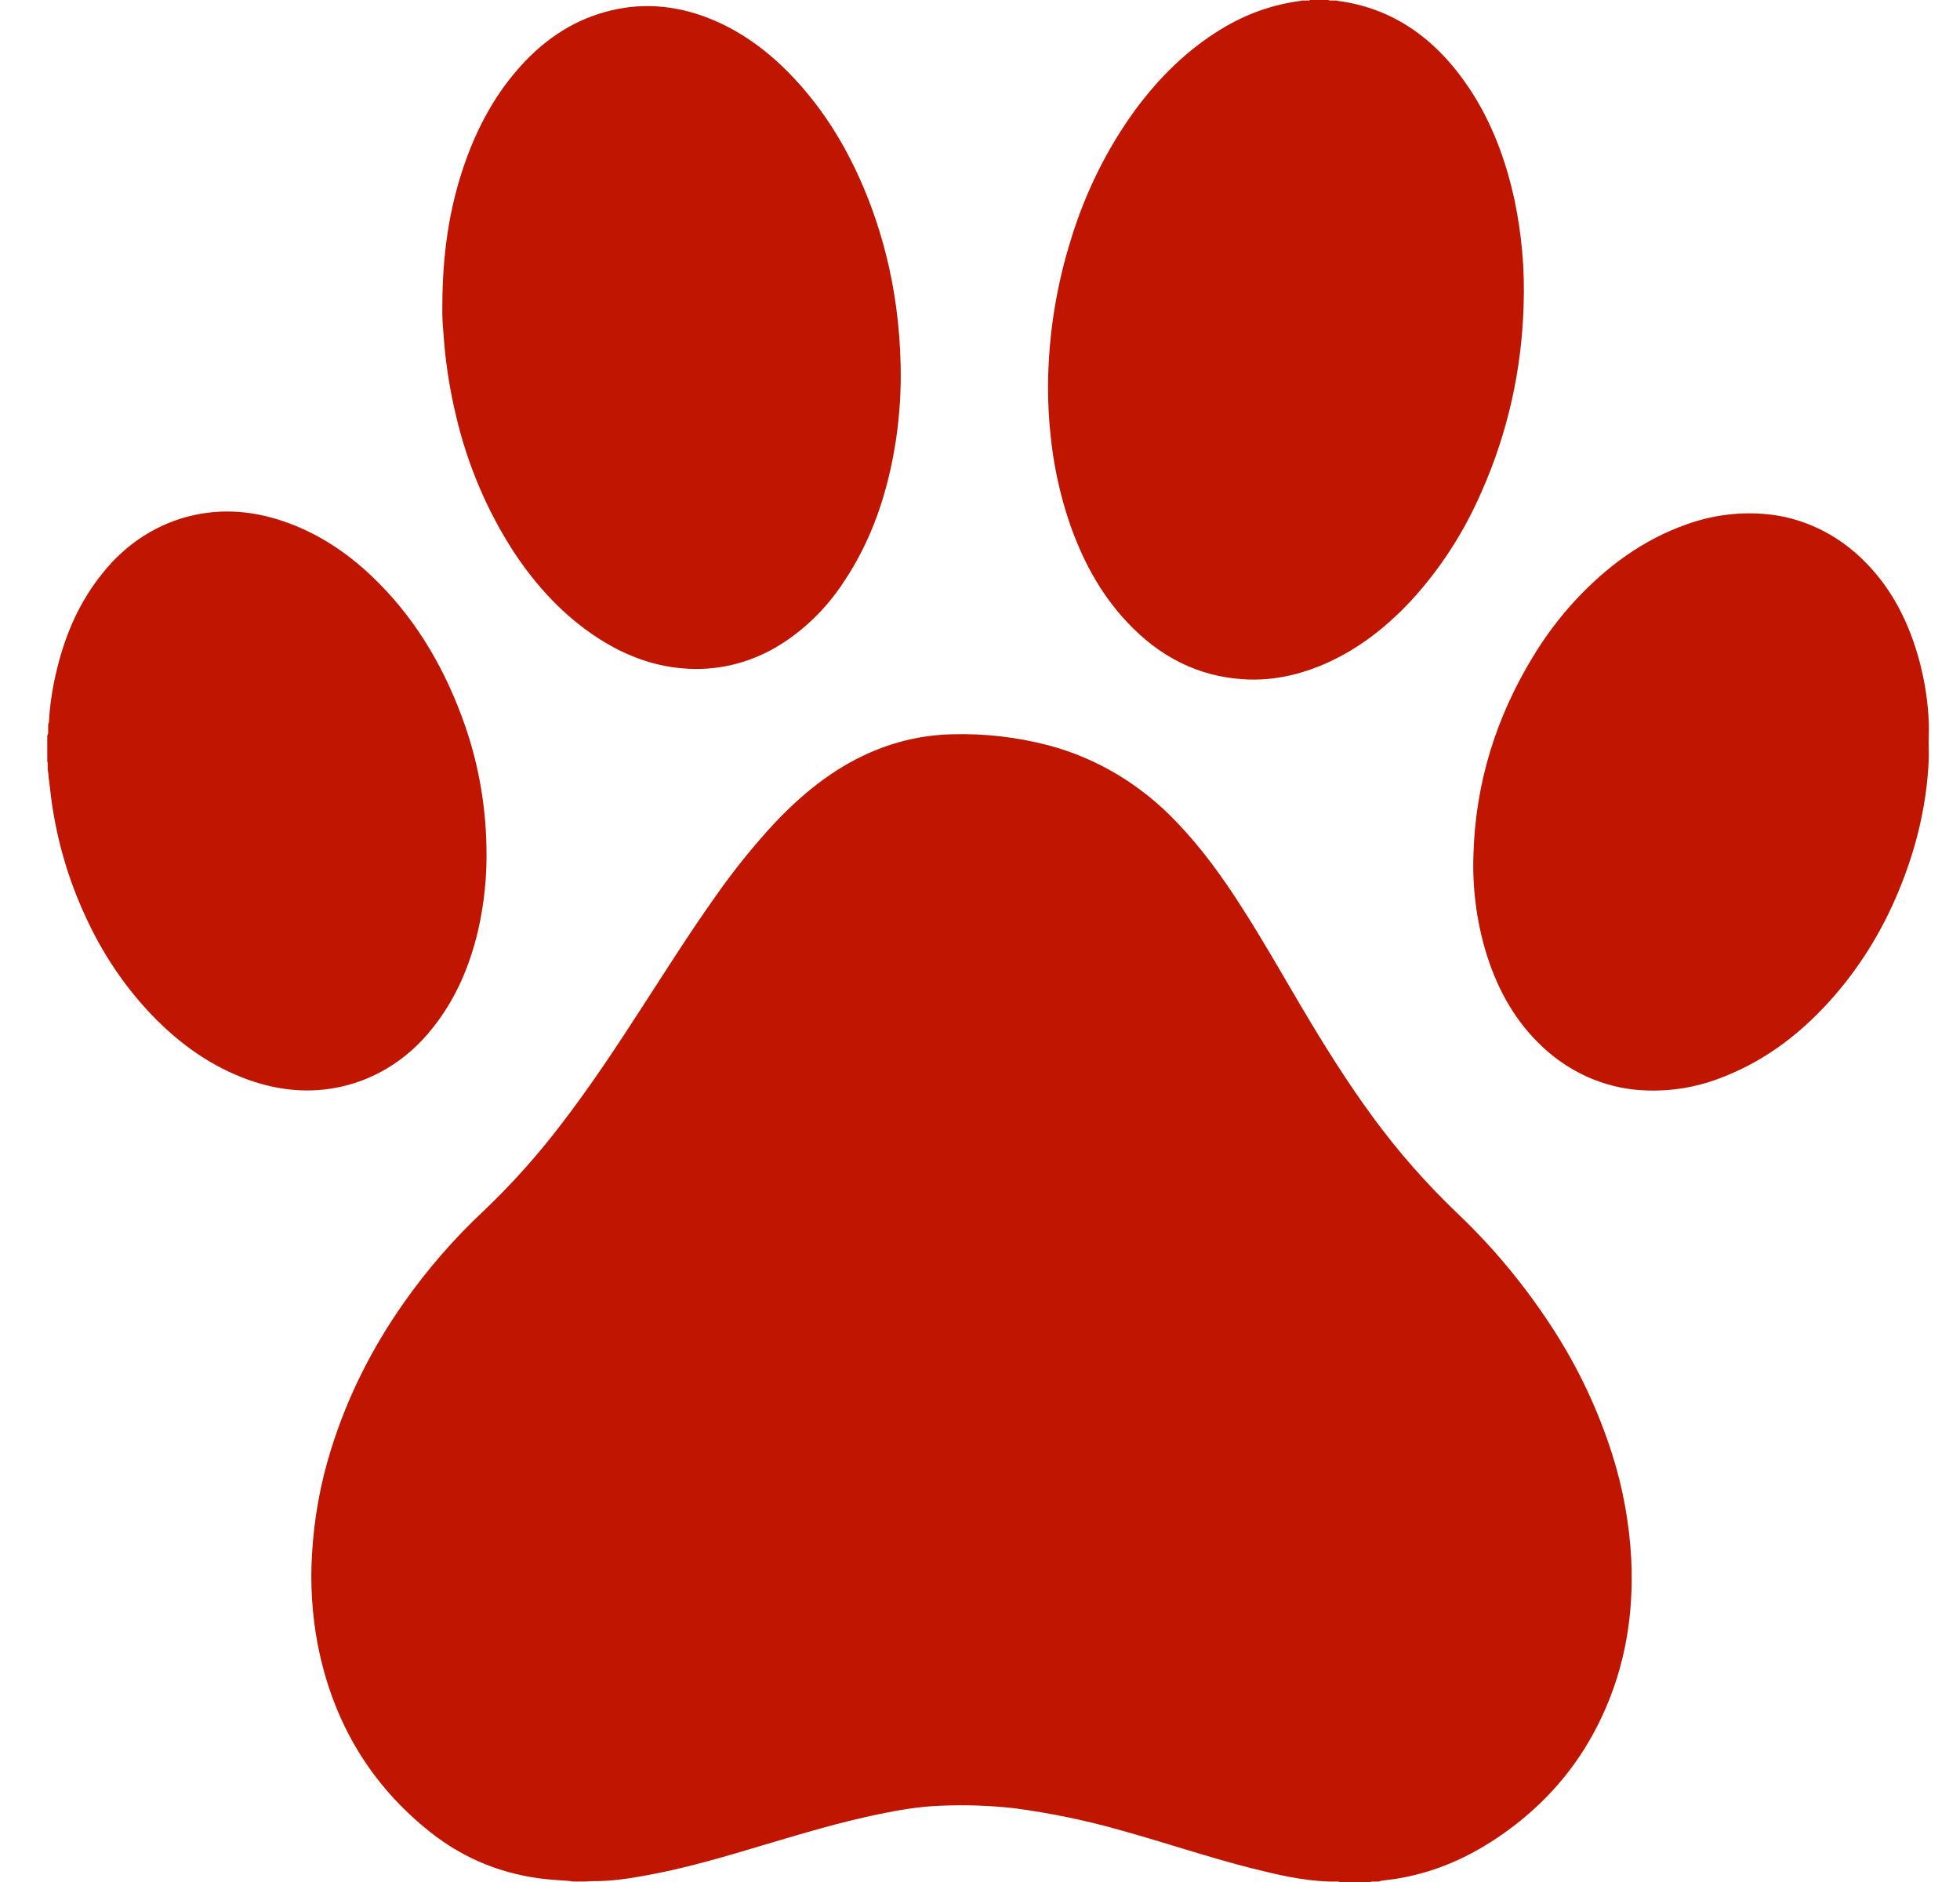<svg width="25" height="24" viewBox="0 0 25 24" fill="none" xmlns="http://www.w3.org/2000/svg">
<path fill-rule="evenodd" clip-rule="evenodd" d="M7.266 23.987C7.169 23.98 7.072 23.974 6.975 23.965C6.433 23.909 5.935 23.716 5.493 23.368C4.732 22.766 4.244 21.966 4.05 20.959C3.98 20.583 3.956 20.198 3.98 19.814C4.006 19.365 4.086 18.921 4.219 18.495C4.43 17.81 4.747 17.189 5.149 16.616C5.451 16.187 5.794 15.792 6.171 15.44C6.522 15.106 6.848 14.743 7.146 14.353C7.524 13.864 7.866 13.345 8.204 12.822C8.503 12.361 8.796 11.896 9.113 11.45C9.349 11.111 9.606 10.791 9.884 10.492C10.234 10.122 10.621 9.809 11.077 9.606C11.416 9.454 11.778 9.372 12.144 9.364C12.561 9.352 12.977 9.4 13.382 9.507C13.994 9.67 14.555 10.007 15.008 10.484C15.326 10.814 15.595 11.187 15.844 11.578C16.11 11.992 16.353 12.422 16.604 12.847C16.887 13.324 17.18 13.795 17.507 14.24C17.831 14.683 18.192 15.093 18.583 15.467C19.057 15.916 19.478 16.427 19.836 16.989C20.143 17.47 20.389 17.995 20.565 18.549C20.702 18.98 20.783 19.43 20.807 19.886C20.84 20.584 20.73 21.25 20.439 21.877C20.171 22.458 19.782 22.926 19.294 23.296C18.935 23.568 18.548 23.776 18.122 23.891C17.971 23.933 17.817 23.962 17.662 23.978C17.64 23.98 17.62 23.985 17.599 23.989C17.579 24.001 17.556 23.991 17.535 23.994C17.517 23.997 17.499 23.989 17.482 24H17.085C17.069 23.988 17.051 23.997 17.034 23.994H16.95C16.611 23.983 16.283 23.905 15.954 23.822C15.399 23.681 14.854 23.495 14.301 23.342C13.855 23.215 13.401 23.121 12.943 23.06C12.625 23.024 12.306 23.013 11.986 23.028C11.732 23.037 11.479 23.08 11.228 23.131C10.734 23.232 10.249 23.377 9.765 23.521C9.252 23.675 8.739 23.828 8.214 23.921C8 23.959 7.787 23.991 7.569 23.989C7.525 23.988 7.481 23.995 7.436 23.994C7.378 23.991 7.322 24.001 7.266 23.987ZM17.062 0.011C17.776 0.104 18.323 0.501 18.74 1.125C19.025 1.553 19.205 2.034 19.317 2.547C19.41 2.988 19.45 3.44 19.434 3.892C19.411 4.718 19.228 5.529 18.897 6.272C18.672 6.791 18.365 7.264 17.991 7.668C17.654 8.028 17.272 8.316 16.827 8.496C16.514 8.621 16.192 8.684 15.859 8.662C15.282 8.626 14.792 8.376 14.381 7.939C14.029 7.567 13.79 7.115 13.625 6.617C13.511 6.269 13.435 5.907 13.399 5.54C13.373 5.289 13.363 5.036 13.37 4.783C13.387 4.187 13.486 3.608 13.663 3.044C13.846 2.447 14.124 1.89 14.483 1.397C14.791 0.982 15.149 0.63 15.579 0.37C15.892 0.178 16.237 0.056 16.593 0.011C16.604 0.004 16.616 0.008 16.627 0.007L16.661 0.007C16.678 0.004 16.695 0.013 16.71 0L16.945 0C16.959 0.013 16.977 0.004 16.993 0.007L17.027 0.007C17.039 0.007 17.051 0.004 17.062 0.011ZM0.624 9.212C0.635 8.974 0.675 8.741 0.732 8.511C0.843 8.064 1.025 7.658 1.308 7.31C1.612 6.926 2.026 6.664 2.483 6.567C2.863 6.486 3.238 6.52 3.607 6.645C4.031 6.787 4.406 7.03 4.74 7.346C5.257 7.836 5.629 8.438 5.886 9.127C6.088 9.661 6.196 10.233 6.205 10.811C6.213 11.168 6.177 11.524 6.097 11.87C5.988 12.333 5.804 12.755 5.513 13.116C5.191 13.524 4.746 13.793 4.259 13.876C3.891 13.941 3.53 13.897 3.176 13.773C2.701 13.604 2.293 13.316 1.934 12.941C1.588 12.579 1.302 12.153 1.089 11.684C0.876 11.226 0.731 10.733 0.659 10.225C0.647 10.135 0.637 10.044 0.626 9.954C0.617 9.913 0.621 9.871 0.611 9.83C0.607 9.812 0.609 9.796 0.609 9.778C0.606 9.757 0.615 9.733 0.603 9.712V9.38C0.622 9.35 0.612 9.316 0.614 9.284C0.616 9.26 0.61 9.234 0.624 9.212ZM5.642 3.895C5.644 3.237 5.73 2.644 5.932 2.072C6.084 1.641 6.294 1.246 6.585 0.906C6.898 0.539 7.271 0.276 7.72 0.152C8.169 0.027 8.611 0.063 9.045 0.234C9.428 0.386 9.761 0.624 10.058 0.925C10.531 1.405 10.869 1.984 11.111 2.633C11.264 3.046 11.37 3.473 11.43 3.913C11.464 4.162 11.483 4.414 11.488 4.667C11.495 4.985 11.474 5.304 11.427 5.618C11.326 6.275 11.122 6.888 10.757 7.429C10.536 7.765 10.249 8.043 9.917 8.243C9.547 8.464 9.126 8.561 8.706 8.523C8.319 8.491 7.962 8.353 7.629 8.138C7.196 7.858 6.844 7.48 6.551 7.035C6.21 6.509 5.96 5.919 5.815 5.295C5.733 4.952 5.679 4.602 5.656 4.248C5.645 4.131 5.64 4.013 5.642 3.895ZM24.602 9.598V9.674C24.576 10.309 24.42 10.906 24.169 11.476C23.973 11.921 23.716 12.33 23.405 12.69C23.005 13.153 22.54 13.514 21.986 13.731C21.658 13.864 21.309 13.923 20.96 13.904C20.453 13.88 19.971 13.658 19.602 13.279C19.287 12.959 19.079 12.565 18.947 12.122C18.831 11.727 18.779 11.313 18.794 10.899C18.819 9.981 19.085 9.148 19.546 8.386C19.701 8.128 19.88 7.888 20.079 7.671C20.491 7.224 20.961 6.88 21.518 6.685C21.832 6.573 22.162 6.528 22.491 6.553C22.985 6.589 23.452 6.813 23.81 7.187C24.144 7.53 24.355 7.955 24.483 8.432C24.553 8.695 24.594 8.965 24.603 9.24V9.317C24.6 9.41 24.6 9.504 24.602 9.598Z" fill="#BF1501"/>
</svg>
